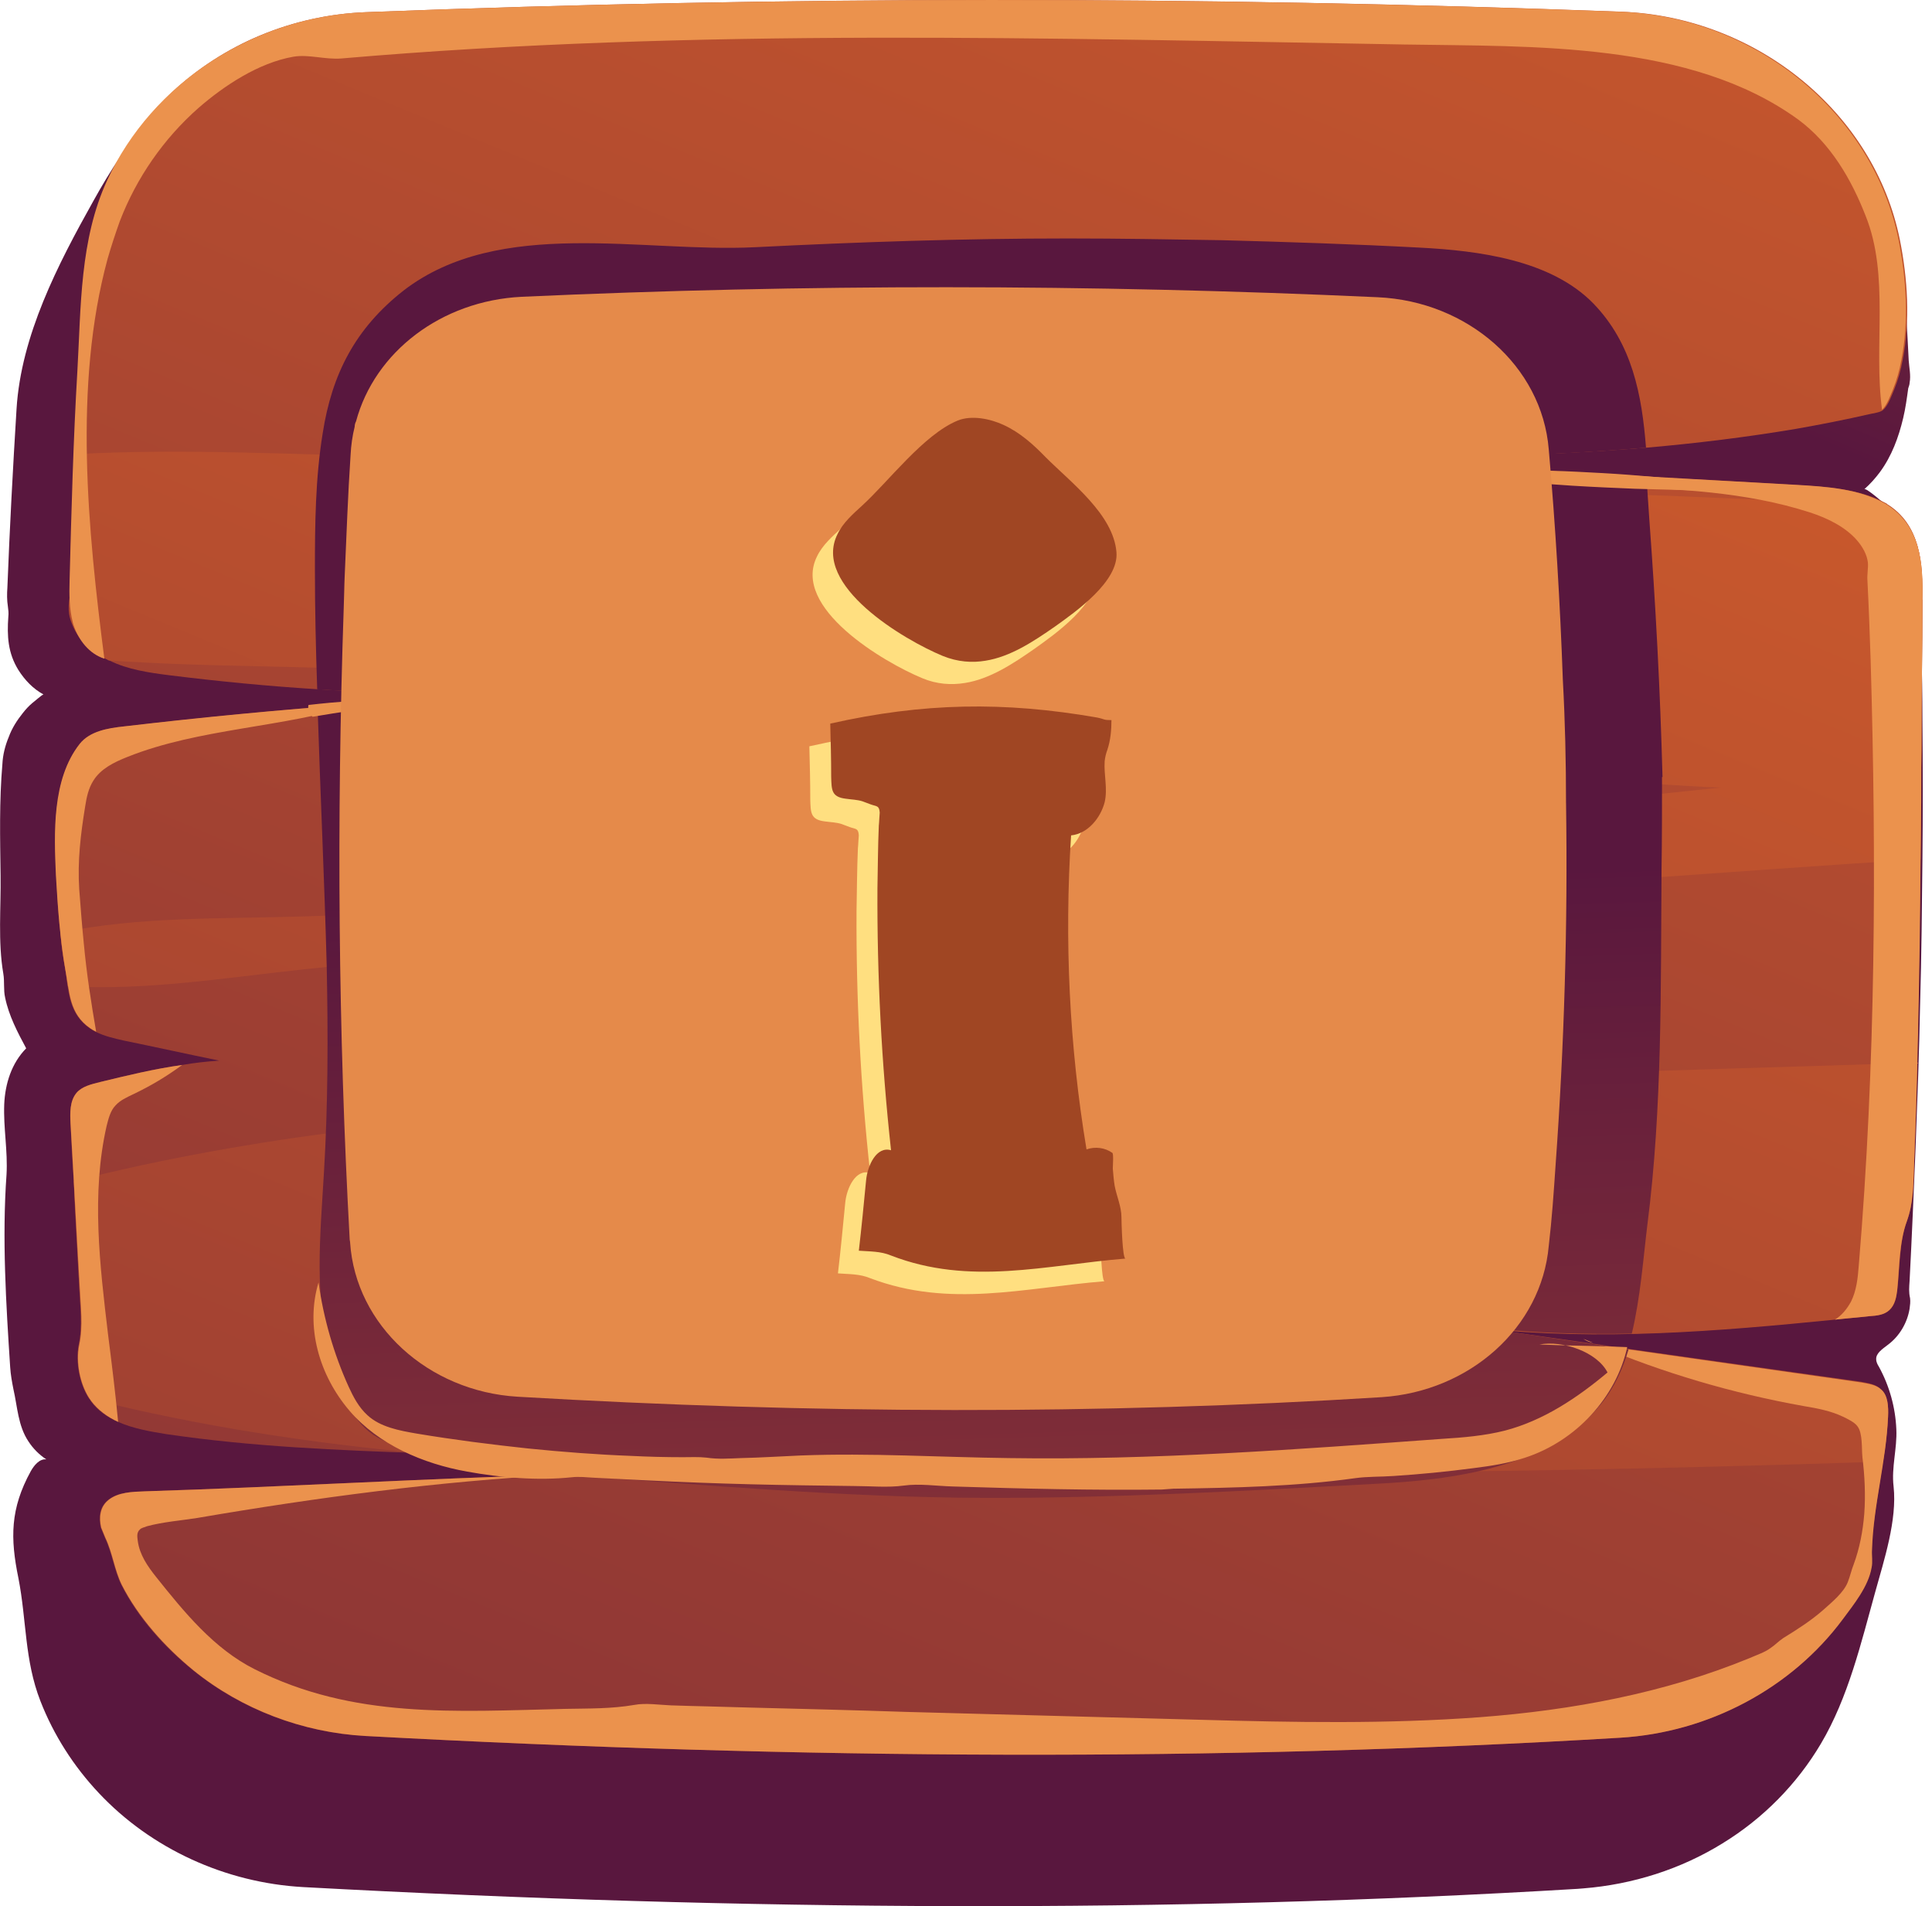 <svg fill="none" height="73" viewBox="0 0 74 73" width="74" xmlns="http://www.w3.org/2000/svg" xmlns:xlink="http://www.w3.org/1999/xlink"><linearGradient id="a"><stop offset="0" stop-color="#cf5c2b"/><stop offset="1" stop-color="#59173e"/></linearGradient><linearGradient id="b" gradientUnits="userSpaceOnUse" x1="70.962" x2="51.665" xlink:href="#a" y1="-35.725" y2="9.266"/><linearGradient id="c" gradientUnits="userSpaceOnUse" x1="62.163" x2="-6.06" xlink:href="#a" y1="-19.959" y2="145.23"/><linearGradient id="d" gradientUnits="userSpaceOnUse" x1="54.051" x2="-14.171" xlink:href="#a" y1=".161" y2="165.349"/><linearGradient id="e" gradientUnits="userSpaceOnUse" x1="40.055" x2="37.98" xlink:href="#a" y1="101.934" y2="33.845"/><path d="m72.895 10.436c-.421-5.454-5.1-9.72-10.814-9.937-16.089-.602-32.126-.619-48.075 0-1.157.033-2.313.251-3.4.636-.543.184-1.069.402-1.56.669-2.489 1.305-4.171 3.547-5.468 5.889-1.367 2.443-2.769 5.153-2.944 7.963-.14 2.275-.263 4.567-.351 6.842-.018.251-.018.485.018.719.018.134.035.268.018.402-.053.736-.018 1.389.386 2.041.245.385.561.719.964.937-.035-.017-.368.284-.421.318-.14.117-.263.251-.368.385-.228.284-.421.586-.543.92-.14.335-.228.686-.245 1.037-.123 1.422-.088 2.844-.07 4.266.018 1.238-.105 2.543.105 3.764.053.301 0 .619.07.92.14.686.473 1.322.806 1.941-.561.569-.806 1.355-.841 2.141-.035.903.14 1.79.088 2.693-.175 2.442-.018 4.952.14 7.378.018.284.07.569.123.836.158.686.175 1.405.578 2.008.175.268.403.502.684.686-.263-.034-.473.234-.596.452-.789 1.439-.789 2.56-.473 4.099.315 1.606.228 3.128.841 4.701.508 1.305 1.279 2.509 2.243 3.53 1.998 2.125 4.837 3.43 7.817 3.597 16.948.92 33.265 1.004 48.829.067.07 0 .14-.017.21-.017 1.893-.151 3.733-.736 5.328-1.723 1.56-.954 2.857-2.275 3.768-3.814 1.052-1.773 1.542-3.865 2.086-5.822.333-1.205.841-2.744.701-4.032-.088-.736.14-1.455.105-2.192-.035-.837-.263-1.656-.666-2.392-.053-.084-.105-.184-.105-.284-.018-.234.245-.402.438-.552.456-.335.754-.853.841-1.389.018-.134.035-.268.018-.402-.053-.234-.035-.418-.018-.669.088-1.69.158-3.379.228-5.069.07-1.857.14-3.714.175-5.554.053-1.823.07-3.664.088-5.487.018-1.807.018-3.614 0-5.404 0-.887-.018-1.79-.035-2.677 0-.452-.018-.887-.035-1.338-.018-.418-.088-.887-.035-1.305.018-.15.07-.268.035-.418-.018-.184-.07-.351-.123-.535-.105-.351-.263-.686-.456-1.004-.193-.318-.421-.602-.701-.87-.07-.067-.806-.719-.876-.652.228-.201.421-.418.596-.652.456-.619.719-1.338.894-2.075.088-.368.14-.753.193-1.138.018-.067.053-.134.053-.217.053-.268-.018-.586-.035-.853-.053-1.104-.123-2.242-.21-3.363z" fill="url(#b)"/><path d="m73.632 22.968c0 1.907-.035 3.814-.035 5.721-.018.903 0 1.823-.018 2.744 0 .502-.018.987-.018 1.472-.035 2.593-.07 5.186-.14 7.779-.035 1.288-.07 2.576-.123 3.865-.035.77-.018 1.489-.28 2.208-.298.803-.28 1.79-.368 2.643-.035.268-.088.552-.298.753-.193.184-.473.217-.754.234-.438.05-.894.084-1.332.134-2.576.251-5.17.485-7.747.552-1.91.033-3.838-.017-5.749-.217 1.455.201 2.909.418 4.364.619.421.067.824.117 1.244.184 2.962.418 5.924.837 8.886 1.255.263.05.561.084.754.268.298.251.316.686.298 1.071-.035.569-.088 1.138-.193 1.706-.158 1.121-.386 2.242-.438 3.379-.018.234.035.468-.018.703-.123.719-.684 1.405-1.104 1.974-1.963 2.643-5.135 4.333-8.518 4.534-15.318.92-31.39.836-48.075-.067-2.401-.134-4.732-1.02-6.572-2.509-1.104-.887-2.121-2.024-2.752-3.279-.28-.569-.351-1.221-.631-1.807-.053-.134-.105-.251-.158-.385-.088-.385-.053-.803.298-1.071.368-.284.894-.301 1.367-.318 5.311-.167 10.604-.485 15.914-.636h.158c1.612-.05 3.242-.067 4.855-.067-.596-.084-1.192-.167-1.788-.217-2.734-.318-5.503-.418-8.255-.519-.035 0-.07-.017-.088-.017h-.035c-3.33-.117-6.642-.251-9.92-.736-.631-.1-1.279-.217-1.84-.468-.421-.184-.789-.435-1.052-.803-.018-.033-.035-.067-.053-.084-.386-.569-.526-1.422-.403-2.058.158-.736.053-1.456.018-2.242-.07-1.338-.158-2.693-.21-4.032-.053-.736-.088-1.472-.123-2.208-.018-.402-.035-.853.228-1.171.21-.251.578-.335.911-.418 1.034-.251 2.068-.502 3.137-.652.473-.084.946-.134 1.42-.167-1.227-.251-2.436-.519-3.663-.77-.368-.084-.736-.167-1.069-.335-.07-.033-.158-.084-.228-.134-.596-.418-.754-.987-.841-1.589-.035-.201-.053-.418-.088-.619-.088-.485-.158-.954-.193-1.439-.088-.736-.123-1.472-.158-2.208-.07-1.606-.158-3.68.911-5.036.386-.485 1.069-.602 1.7-.669 2.471-.284 4.942-.535 7.414-.736.508-.05 1.034-.084 1.542-.134 2.506-.184 4.995-.351 7.519-.452-3.014.134-6.047.1-9.061-.1-1.893-.117-3.786-.301-5.679-.535-.789-.1-1.612-.217-2.313-.569-.018-.017-.035-.017-.053-.034-.193-.084-.368-.184-.543-.318-.386-.284-.666-.669-.824-1.104-.175-.452-.088-.837-.018-1.288.018-.167 0-.335 0-.502-.035-1.02.053-2.058.07-3.078.018-.519.035-1.037.07-1.573.07-2.275.193-4.55.333-6.826.351-5.521 5.03-9.887 10.814-10.105 15.949-.619 31.968-.619 48.075-.017 5.17.201 9.675 3.865 10.656 8.733.298 1.489.403 3.112.105 4.617-.07.385-.175.753-.316 1.104-.088.201-.228.619-.421.786-.018.017-.035.033-.035.033-.14.084-.333.1-.473.134-.946.217-1.893.402-2.839.569-1.893.318-3.803.552-5.714.719-.018 0-.018 0-.018 0-3.856.318-7.747.385-11.603.452h-.105c1.052.067 2.121.117 3.172.184 2.874.151 5.749.318 8.623.485 1.91.1 3.838.201 5.749.318 1.157.067 2.366.151 3.365.703.018 0 .018.017.018.017 1.297.803 1.367 2.275 1.349 3.664z" fill="url(#c)"/><path d="m73.632 22.967c0 1.907-.035 3.814-.035 5.721-.018.903 0 1.824-.018 2.744 0 .502-.018.987-.018 1.472-7.379.468-14.775 1.071-22.171 1.506-8.623.502-17.246 1.054-25.852 1.589-4.644.284-9.254.619-13.881 1.121-3.102.335-6.047.82-9.061.652-.035-.201-.053-.418-.088-.619-.088-.485-.158-.954-.193-1.439 3.05-.619 6.117-.519 9.359-.619 4.346-.134 8.623-.435 12.952-.803 8.623-.77 17.246-1.573 25.869-2.51 5.135-.569 10.271-1.071 15.423-1.623-.193 0-.351-.017-.526-.017-8.43-.435-16.72-1.924-25.116-2.643-8.343-.703-16.685-1.322-25.045-1.807-3.383-.201-7.256-.134-11.077-.402-.018-.017-.035-.017-.053-.033-.193-.084-.368-.184-.543-.318-.386-.284-.666-.669-.824-1.104-.175-.452-.088-.837-.018-1.288.018-.167 0-.335 0-.502-.035-1.02.053-2.058.07-3.078.018-.519.035-1.037.07-1.573 4.241-.234 8.623.033 12.391.084 8.36.067 16.703.452 25.045.92 8.378.468 16.738.268 25.116.652 2.261.1 4.539.184 6.8.234 1.367.82 1.455 2.292 1.42 3.68zm-27.674 18.704c-14.249.652-29.252.05-43.133 3.563.07 1.338.14 2.693.21 4.032.035.77.14 1.489-.018 2.242-.123.636.035 1.489.403 2.058 4.206 1.054 8.5 1.706 12.864 2.108.035 0 .07.017.123.017 2.734.268 5.486.418 8.255.519 7.133.251 14.319.1 21.295.151 8.728.084 17.456-.1 26.167-.385.088-.569.158-1.121.193-1.706.018-.385 0-.803-.298-1.071-.193-.167-.491-.217-.754-.268-3.383-.468-6.748-.954-10.13-1.439-1.455-.201-2.909-.418-4.364-.619 4.487.485 9.009.117 13.513-.335.438-.05.894-.084 1.332-.134.263-.017.561-.05.754-.234.21-.184.263-.485.298-.753.105-.853.07-1.823.368-2.643.263-.736.263-1.439.28-2.208.053-1.288.088-2.576.123-3.865-9.149.284-18.333.552-27.482.97z" fill="url(#d)"/><g fill="#eb924d"><path d="m3.491 53.649c-.421-.569-.596-1.472-.456-2.141.158-.736.053-1.455.018-2.242-.123-2.075-.228-4.166-.351-6.24-.018-.402-.035-.853.228-1.171.21-.251.578-.335.911-.418 1.034-.251 2.068-.502 3.137-.652-.596.435-1.174.786-1.875 1.121-.245.117-.508.234-.684.435-.193.201-.263.502-.333.77-.596 2.61-.263 5.337.053 7.997.14 1.104.28 2.225.386 3.346-.403-.184-.771-.452-1.034-.803z"/><path d="m2.509 37.171c-.21-1.205-.298-2.442-.368-3.647-.07-1.606-.158-3.68.911-5.036.386-.485 1.069-.602 1.7-.669 2.979-.351 5.959-.636 8.956-.853-2.839.903-6.082.92-8.833 2.024-.508.201-1.017.452-1.297.903-.193.301-.263.652-.315.987-.175 1.071-.298 2.091-.228 3.179.053.686.105 1.389.175 2.074.105 1.138.28 2.259.473 3.379-.07-.033-.158-.084-.228-.134-.806-.552-.789-1.389-.946-2.208z"/><path d="m60.645 51.273.368.151c-.123-.017-.245-.067-.368-.151z"/><path d="m72.317 54.252c-.07 1.723-.561 3.379-.613 5.086-.018.234.035.468-.018.703-.123.719-.683 1.405-1.104 1.974-1.963 2.643-5.135 4.333-8.518 4.534-15.318.92-31.39.837-48.075-.067-2.401-.134-4.732-1.02-6.572-2.509-1.104-.903-2.121-2.041-2.752-3.279-.28-.569-.351-1.221-.631-1.807-.053-.134-.105-.251-.158-.385-.088-.385-.053-.803.298-1.071.368-.284.894-.301 1.367-.318 5.311-.167 10.604-.485 15.914-.636-4.662.251-9.307.87-13.899 1.656-.631.1-1.314.151-1.928.318-.105.05-.21.05-.28.134-.123.117-.088.284-.07.435.07.519.368.954.701 1.372 1.069 1.338 2.208 2.744 3.768 3.53 3.786 1.907 7.642 1.623 11.935 1.522.876-.017 1.735 0 2.611-.151.438-.084.964 0 1.402.017.999.034 1.998.05 3.015.084 1.998.05 4.013.1 6.012.167 3.751.1 7.501.201 11.252.301 3.575.1 7.151.167 10.726-.1 3.523-.268 7.046-.92 10.306-2.259.263-.117.578-.217.806-.385.175-.117.316-.268.491-.385.543-.335 1.069-.669 1.542-1.087.316-.284.771-.652.929-1.054.088-.217.14-.469.228-.686.228-.619.35-1.272.403-1.924.053-.719.018-1.456-.07-2.175-.035-.318.018-.92-.193-1.188-.105-.151-.386-.284-.561-.368-.456-.217-.982-.318-1.49-.402-2.717-.485-5.398-1.272-7.922-2.342 3.383.485 6.748.954 10.13 1.439.263.05.561.084.754.268.263.217.28.652.263 1.037z"/><path d="m2.789 23.838c-.14-.535-.14-1.087-.123-1.639.07-2.66.14-5.337.298-7.997.14-2.443.088-5.019 1.139-7.294 1.718-3.731 5.626-6.274 9.885-6.441 15.949-.619 31.968-.619 48.075-.017 5.17.201 9.675 3.865 10.656 8.733.298 1.489.403 3.112.105 4.617-.07.385-.175.753-.316 1.104-.088.201-.228.619-.421.786-.333-2.442.298-5.119-.631-7.428-.543-1.389-1.332-2.76-2.576-3.681-4.119-2.995-10.165-2.794-15.09-2.877-13.618-.234-27.148-.636-40.714.535-.631.05-1.244-.167-1.84-.067-1.332.234-2.646 1.104-3.628 1.957-1.35 1.188-2.384 2.693-3.015 4.333-.175.485-.333.97-.473 1.455-1.314 4.835-.754 10.406-.123 15.308-.578-.184-.981-.703-1.174-1.272-.018-.034-.018-.067-.035-.117z"/><path d="m73.631 22.968c0 1.907-.035 3.814-.035 5.721-.018.903 0 1.823-.018 2.744-.035 4.383-.088 8.75-.263 13.133-.035.769-.018 1.489-.28 2.208-.298.803-.281 1.79-.368 2.643-.035.268-.088.552-.298.753-.193.184-.473.217-.754.234-.438.05-.894.084-1.332.134.263-.167.456-.402.613-.686.21-.418.263-.903.298-1.372.648-7.712.683-15.458.456-23.187-.035-1.02-.07-2.041-.123-3.062-.018-.234.035-.452.018-.686-.035-.301-.193-.586-.403-.836-.456-.535-1.157-.87-1.823-1.087-4.942-1.589-10.481-.435-15.476-1.857h.596c4.802.268 9.587.535 14.372.803 1.157.067 2.366.15 3.365.703 1.402.82 1.49 2.309 1.455 3.697z"/></g><path d="m61.135 51.491c.421.067.824.117 1.244.184-.228.77-.561 1.489-1.052 2.091-1.998 2.459-5.731 2.911-8.676 3.062-4.995.268-9.99.552-14.985.535-5.381-.017-10.674-.502-16.037-.87 1.612-.05 3.242-.067 4.855-.067-.596-.084-1.192-.167-1.788-.217-2.734-.318-5.503-.418-8.255-.519-.035 0-.07-.017-.088-.017h-.07c-.21-.05-.438-.117-.666-.184-.456-.134-.929-.284-1.315-.535-.911-.619-1.279-1.773-1.595-2.827-.701-2.409-.438-4.801-.298-7.244.158-2.627.158-5.253.105-7.88-.088-3.296-.245-6.625-.35-9.921.508-.05 1.034-.084 1.542-.134 1.28-.1 2.541-.184 3.821-.251.035 4.333.298 8.683.473 12.999.018.468-.053.937 0 1.389.035.268 0 .435.193.652.263.318 1.034.636 1.49.719.543.084 1.122.033 1.665.033 1.192 0 2.401 0 3.593.017-1.174.184-2.349.301-3.54.351-.508.017-1.122-.067-1.595.084-.473.151-.947.217-1.42.335-.14.034-.28.067-.368.167-.088.084-.105.201-.14.318-.088.485-.035.97.105 1.439.105.368.245.686.21 1.071-.088.903.053 1.824.193 2.727.053.335.07.636.28.92.456.602 1.262.937 1.98 1.121 5.556 1.455 11.375 1.522 17.141 1.573 3.4.033 6.8.067 10.2-.034 2.313-.067 6.537.368 8.535-.987.281-.184.526-.418.719-.686 1.315.217 2.594.402 3.891.586zm-43.588-27.587c.018-.92.105-1.84.193-2.76.018-.151.018-.301 0-.452-.035-.301-.035-.535.035-.82.175-.636.491-1.305 1.122-1.639.421-.217.929-.234 1.42-.251 2.384-.067 4.767-.067 7.151-.017-1.893-.184-3.786-.385-5.679-.569-1.069-.1-2.156-.217-3.19.033.035-.017.14-.268.175-.301.07-.117.158-.234.245-.335.158-.201.35-.402.561-.569.368-.301.701-.636 1.087-.92.824-.602 1.77-1.02 2.734-1.355.911-.318 1.858-.535 2.804-.753.648-.15 1.315-.15 1.98-.167 7.466-.117 14.933-.134 22.399-.201 1.244-.017 2.524.402 3.733.703.894.234 1.805.602 2.384 1.288.543.652.841 1.589.999 2.627 1.77-.05 3.54-.15 5.346-.301-.158-2.024-.526-3.982-2.015-5.521-1.63-1.673-4.399-2.024-6.643-2.141-2.524-.134-5.048-.217-7.571-.284-1.98-.033-3.943-.067-5.907-.067-4.031 0-7.992.134-11.988.335-4.311.217-9.78-1.171-13.46 1.656-1.858 1.455-2.752 3.212-3.102 5.471-.28 1.723-.298 3.48-.298 5.22 0 1.506.035 3.028.088 4.584 1.788.117 3.575.184 5.363.184 0-.887 0-1.773.035-2.677zm46.13 5.822c-.088-3.296-.263-6.591-.508-9.887-.035-.519-.07-1.037-.105-1.573-1.77-.1-3.558-.201-5.346-.301.175 1.807.018 3.814.105 5.153.14 2.074.333 4.149.508 6.207.088 1.004.175 2.007.228 3.011.018.318.088.586-.105.853-.333.468-1.052.552-1.595.586-2.909.184-5.854.251-8.693.903 3.611.117 7.221.067 10.814-.184-.07.301-.158.619-.228.937-.07.268-.175.552-.175.82 0 .167.07.335.088.502.053.284.018.602.035.887.018 1.271 0 2.543-.018 3.814-.018 1.071-.053 2.141-.088 3.195-.018.117-.018.251-.018.368-.07 1.74-.088 4.316-1.314 5.872 1.753.167 3.505.217 5.24.184.333-1.389.438-2.877.596-4.166.578-4.5.508-9.084.543-13.618.018-1.188.018-2.359.018-3.53.035 0 .018-.017.018-.033z" fill="url(#e)"/><g fill="#eb924d"><path d="m44.976 57.012c2.296-.034 4.644-.084 6.923-.402.473-.067.982-.05 1.472-.084 1.034-.067 2.051-.167 3.067-.301.666-.084 1.332-.184 1.98-.402 1.945-.636 3.488-2.309 3.908-4.233-1.069-.05-2.278-.05-3.365-.1.894-.167 2.208.284 2.611 1.071-1.157.97-2.454 1.84-3.926 2.225-.789.201-1.612.268-2.419.318-5.521.402-11.059.82-16.58.736-2.664-.033-5.311-.201-7.974-.1-.771.033-1.542.084-2.296.1-.438.017-.876.05-1.315-.017-.298-.034-.613-.017-.911-.017-.666 0-1.315-.017-1.98-.05-1.315-.05-2.629-.151-3.943-.284-1.42-.151-2.857-.335-4.259-.569-.683-.117-1.402-.251-1.893-.703-.333-.301-.543-.703-.719-1.087-.578-1.271-.964-2.627-1.157-3.998-.508 1.69.018 3.547 1.192 4.918 1.104 1.288 2.804 2.024 4.504 2.325 1.279.234 2.717.351 3.996.217.28-.033.561 0 .859.017.666.033 1.332.067 1.998.1 1.332.067 2.664.117 3.996.151 1.332.034 2.647.05 3.978.067.613 0 1.279.067 1.893-.017.596-.084 1.262.017 1.875.034 2.664.084 5.346.15 8.01.117.158-.017.315-.017.473-.034z"/><path d="m64.974 18.785s-2.156-.067-2.349-.067c-.806-.034-1.595-.067-2.401-.117-.403-.034-.806-.05-1.192-.084-.193-.017-.403-.033-.596-.05-.123-.017-.245-.033-.35-.033-.053 0-.088.017-.123.017-.07-.017-.158-.034-.228-.05-.315-.084-.631-.151-.946-.234 0-.05-.018-.084-.018-.134 0-.017.438-.017.473-.017.123.017.263.05.386.034.105-.017.193-.034.298-.034h.491c.666 0 1.332.017 1.98.05.666.034 1.332.067 1.98.117.666.05 1.332.117 1.98.184.228.034.473.05.701.084.018.151-.088.184-.088.335z"/><path d="m18.265 26.614c-2.103.201-4.206.485-6.292.836-.14-.134-.193-.284-.158-.452 2.191-.251 4.224-.284 6.45-.385z"/></g><path d="m59.983 30.753c.07 4.686-.07 9.305-.401 13.872-.07 1.032-.14 2.064-.262 3.096-.279 3.113-3.017 5.566-6.399 5.786-10.81.677-21.848.643-33.094-.017-3.435-.203-6.207-2.741-6.417-5.904 0-.051-.017-.085-.017-.135-.436-7.934-.506-16.004-.227-24.192.017-.389.017-.778.035-1.167.07-1.556.122-3.113.227-4.669.018-.372.07-.728.157-1.083 0-.068.017-.135.052-.203.715-2.656 3.26-4.619 6.347-4.771 10.793-.491 21.708-.491 32.78.017 3.452.152 6.295 2.639 6.556 5.82.262 2.977.436 5.921.54 8.831.087 1.59.122 3.147.122 4.72z" fill="#e58a4a"/><path d="m35.325 25.972c-1.459-.602-5.02-2.692-4.03-4.666.208-.435.591-.769.938-1.087 1.025-.937 2.362-2.726 3.665-3.261.538-.217 1.251-.067 1.754.167.625.284 1.147.753 1.616 1.238.99.987 2.588 2.191 2.71 3.629.104 1.121-1.563 2.291-2.363 2.86-.816.569-1.702 1.154-2.658 1.304-.521.084-1.077.05-1.633-.184zm6.984 23.096c-.122.017-.156-1.455-.156-1.589 0-.401-.191-.82-.261-1.204-.035-.217-.052-.435-.07-.652 0-.084.035-.569-.017-.602-.278-.201-.66-.251-.99-.134-.66-3.964-.851-8.011-.591-12.025.643-.067 1.129-.669 1.286-1.271.122-.535-.035-1.037 0-1.572.017-.15.052-.301.104-.435.122-.368.156-.753.156-1.137-.33 0-.226-.034-.556-.1-3.561-.619-6.653-.569-10.214.234.017.686.035 1.355.035 2.04.017.485 0 .769.556.836.226.033.434.033.643.1.104.034.208.084.313.117.226.084.33.034.347.318-.017.167-.017.334-.035.502-.035.803-.035 1.589-.052 2.392-.017 3.361.156 6.706.521 10.034-.556-.167-.903.585-.955 1.154-.087.903-.174 1.806-.278 2.692.434.034.834.017 1.233.184 3.04 1.154 5.906.368 8.981.117z" fill="#ffdf80"/><path d="m36.109 25.12c-1.459-.602-5.021-2.693-4.03-4.666.208-.435.591-.769.938-1.087 1.025-.936 2.362-2.726 3.665-3.261.538-.217 1.251-.067 1.755.167.625.284 1.147.753 1.615 1.238.99.987 2.588 2.191 2.71 3.629.104 1.121-1.563 2.291-2.362 2.86-.817.569-1.702 1.154-2.658 1.304-.504.084-1.06.05-1.633-.184zm7.001 23.079c-.122.017-.156-1.455-.156-1.589 0-.401-.191-.819-.261-1.204-.035-.217-.052-.435-.07-.652 0-.084.035-.569-.017-.602-.278-.201-.66-.251-.99-.134-.66-3.964-.851-8.011-.591-12.025.643-.067 1.129-.669 1.286-1.271.122-.535-.035-1.037 0-1.572.017-.151.052-.301.104-.435.122-.368.156-.752.156-1.137-.33 0-.226-.033-.556-.1-3.561-.619-6.653-.569-10.214.234.017.686.035 1.355.035 2.04.017.485 0 .769.556.836.226.034.434.034.643.1.104.033.208.084.313.117.226.084.33.034.347.318-.017.167-.017.335-.035.502-.035.803-.035 1.589-.052 2.392-.017 3.361.156 6.706.521 10.034-.556-.167-.903.585-.956 1.154-.087.903-.174 1.806-.278 2.693.434.033.834.017 1.233.184 3.023 1.171 5.906.368 8.981.117z" fill="#a04623"/></svg>